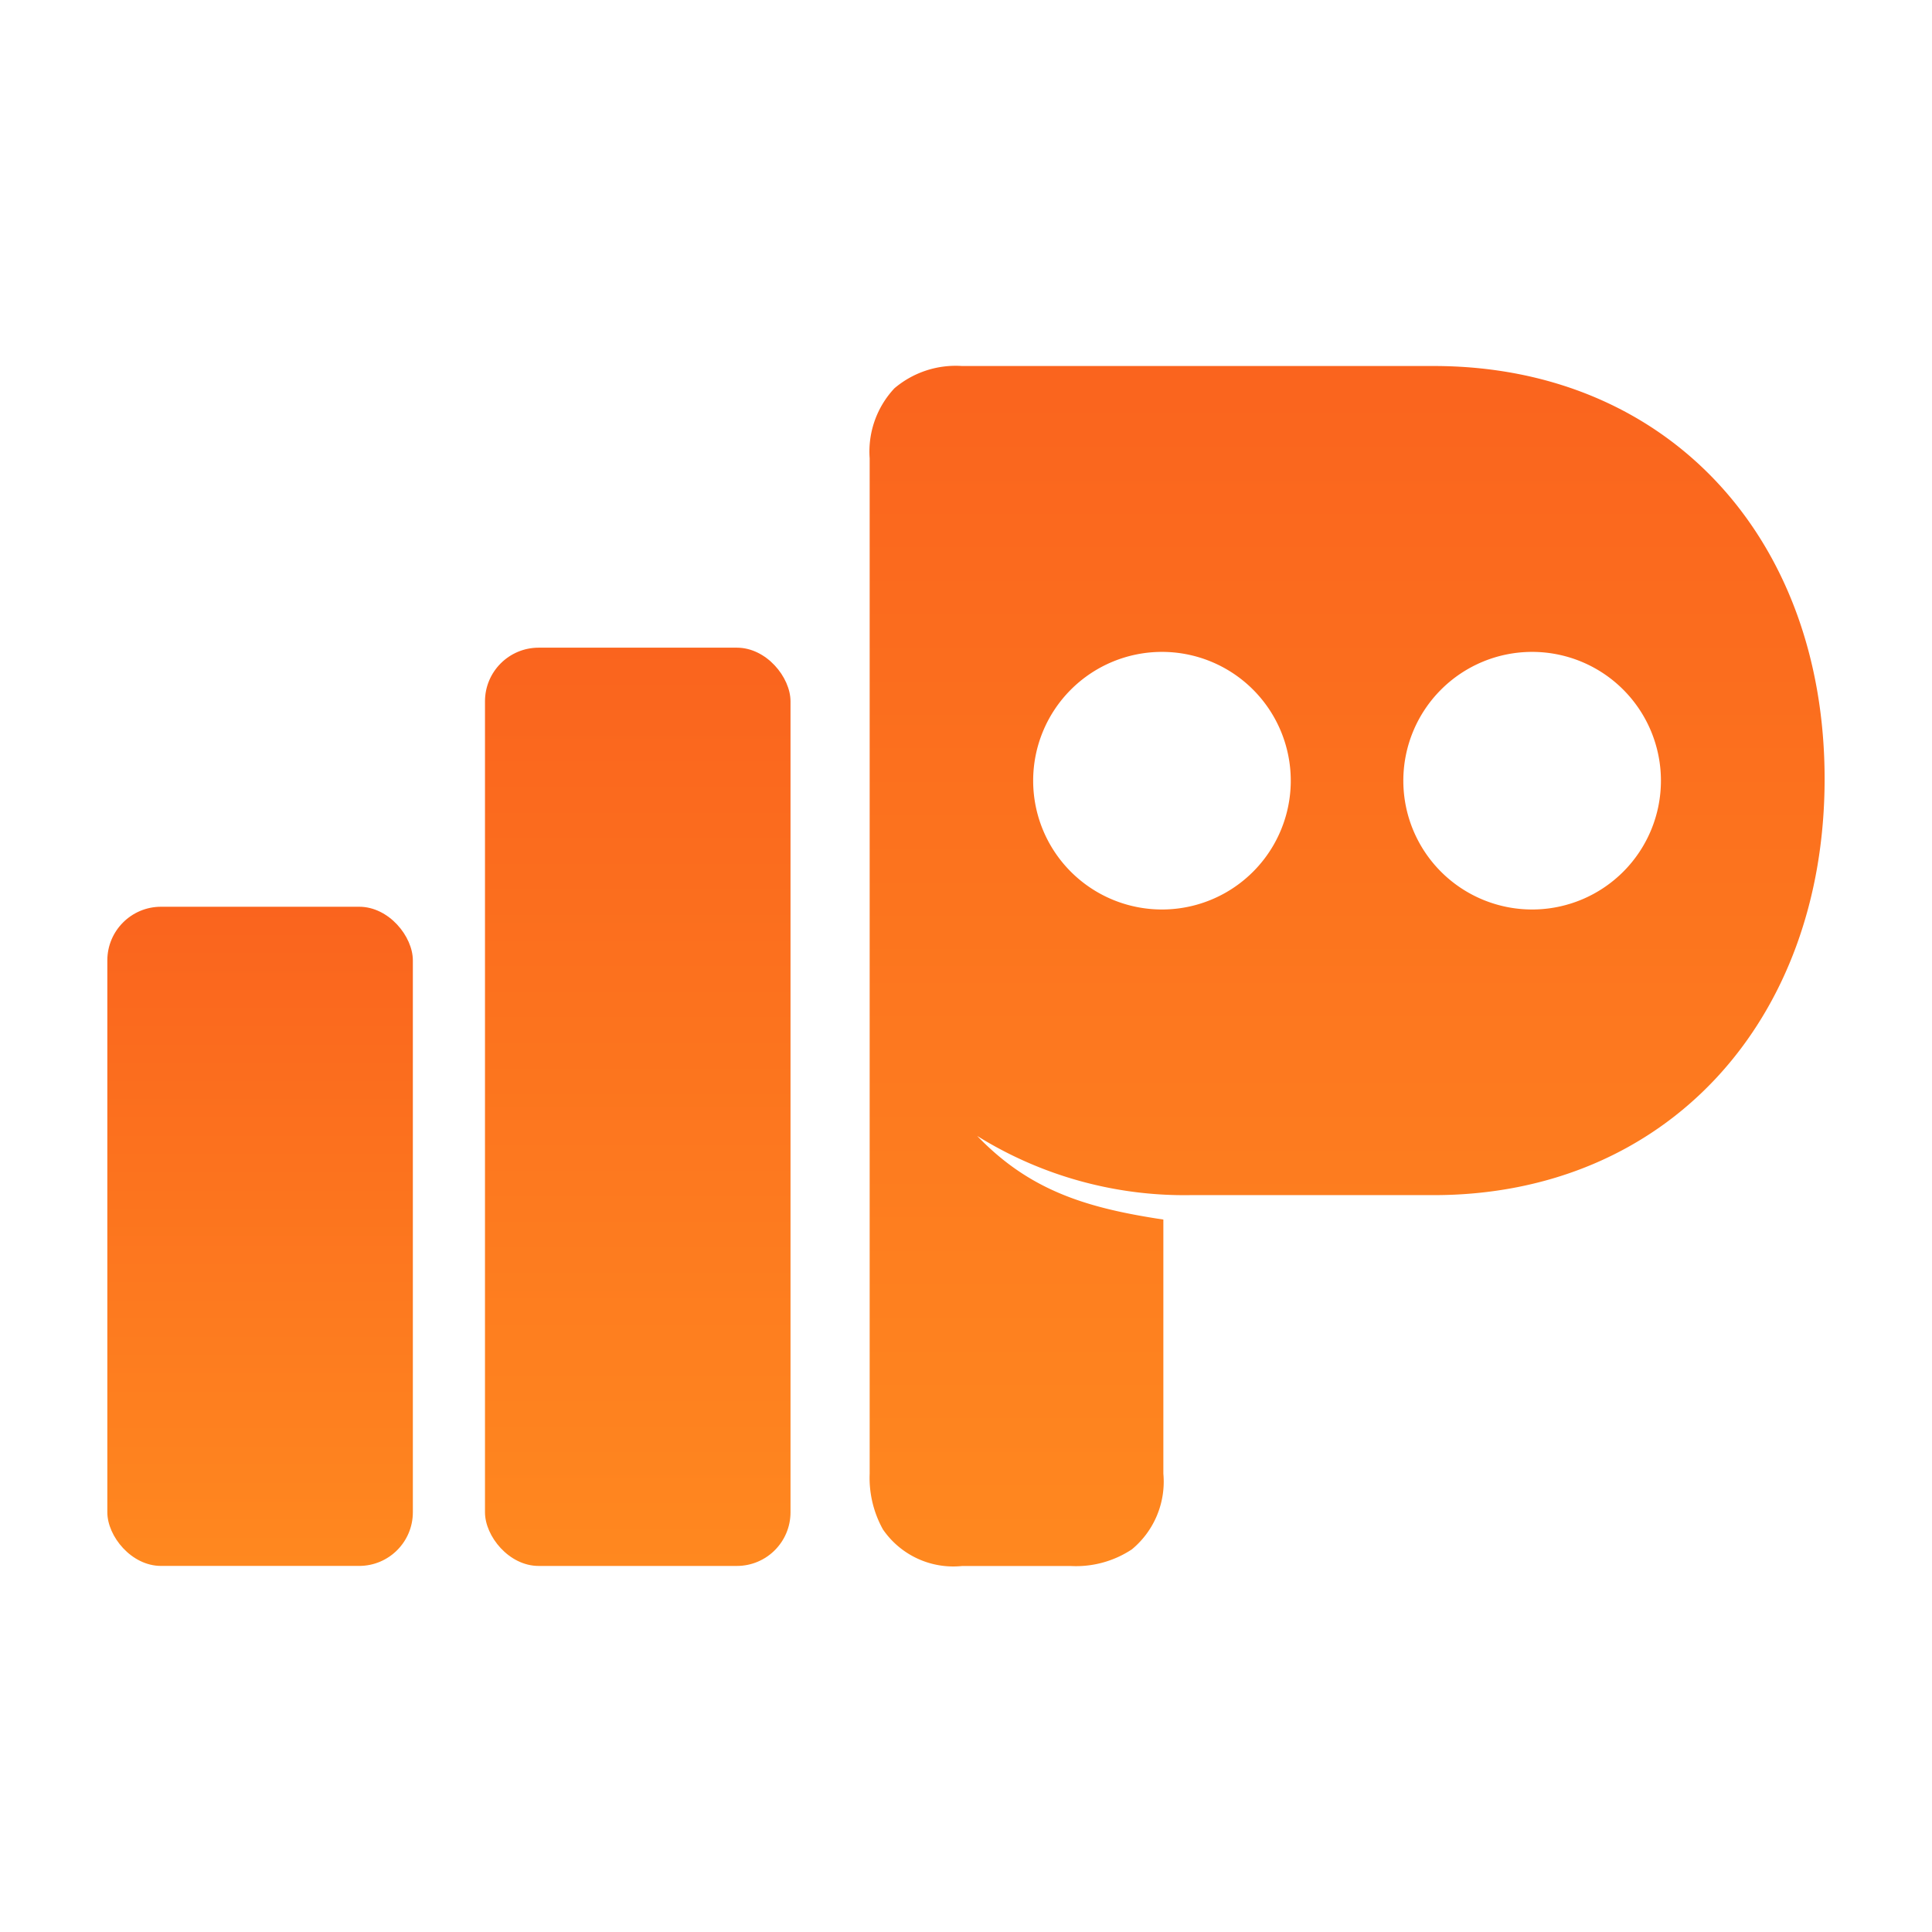 <svg xmlns="http://www.w3.org/2000/svg" xmlns:xlink="http://www.w3.org/1999/xlink" width="72" height="72" viewBox="0 0 72 72">
  <defs>
    <linearGradient id="linear-gradient" x1="0.5" x2="0.5" y2="1" gradientUnits="objectBoundingBox">
      <stop offset="0" stop-color="#fa641e"/>
      <stop offset="1" stop-color="#ff881f"/>
    </linearGradient>
  </defs>
  <g id="Grupo_3545" data-name="Grupo 3545" transform="translate(-790 -1121)">
    <rect id="Retângulo_5449" data-name="Retângulo 5449" width="72" height="72" transform="translate(790 1121)" fill="#fff" opacity="0"/>
    <g id="Pigz_Gestão_-_Logo_Monocromática" data-name="Pigz Gestão - Logo Monocromática" transform="translate(794 1134.591)">
      <path id="Caminho_1198" data-name="Caminho 1198" d="M741.017,420.391H723.44a3.529,3.529,0,0,0-2.517.83,3.448,3.448,0,0,0-.923,2.61v37.84a3.956,3.956,0,0,0,.495,2.078,3.181,3.181,0,0,0,2.945,1.363h4.065a3.766,3.766,0,0,0,2.267-.621,3.277,3.277,0,0,0,1.173-2.82V452.2l-.23-.035c-2.739-.43-4.8-1.094-6.708-3.081h0a14.61,14.61,0,0,0,7.94,2.206h9.068c8.694,0,14.573-6.505,14.573-15.512S749.71,420.391,741.017,420.391Zm-10.124,20.254a4.8,4.8,0,1,1,4.8-4.805A4.8,4.8,0,0,1,730.893,440.645Zm13.8,0a4.8,4.8,0,1,1,4.795-4.805A4.8,4.8,0,0,1,744.7,440.645Z" transform="translate(-691.59 -420.342)" fill="url(#linear-gradient)"/>
      <rect id="Retângulo_1885" data-name="Retângulo 1885" width="11.386" height="34.221" rx="2" transform="translate(14.074 10.546)" fill="url(#linear-gradient)"/>
      <rect id="Retângulo_1886" data-name="Retângulo 1886" width="11.386" height="24.565" rx="2" transform="translate(0 20.201)" fill="url(#linear-gradient)"/>
    </g>
  </g>
</svg>
